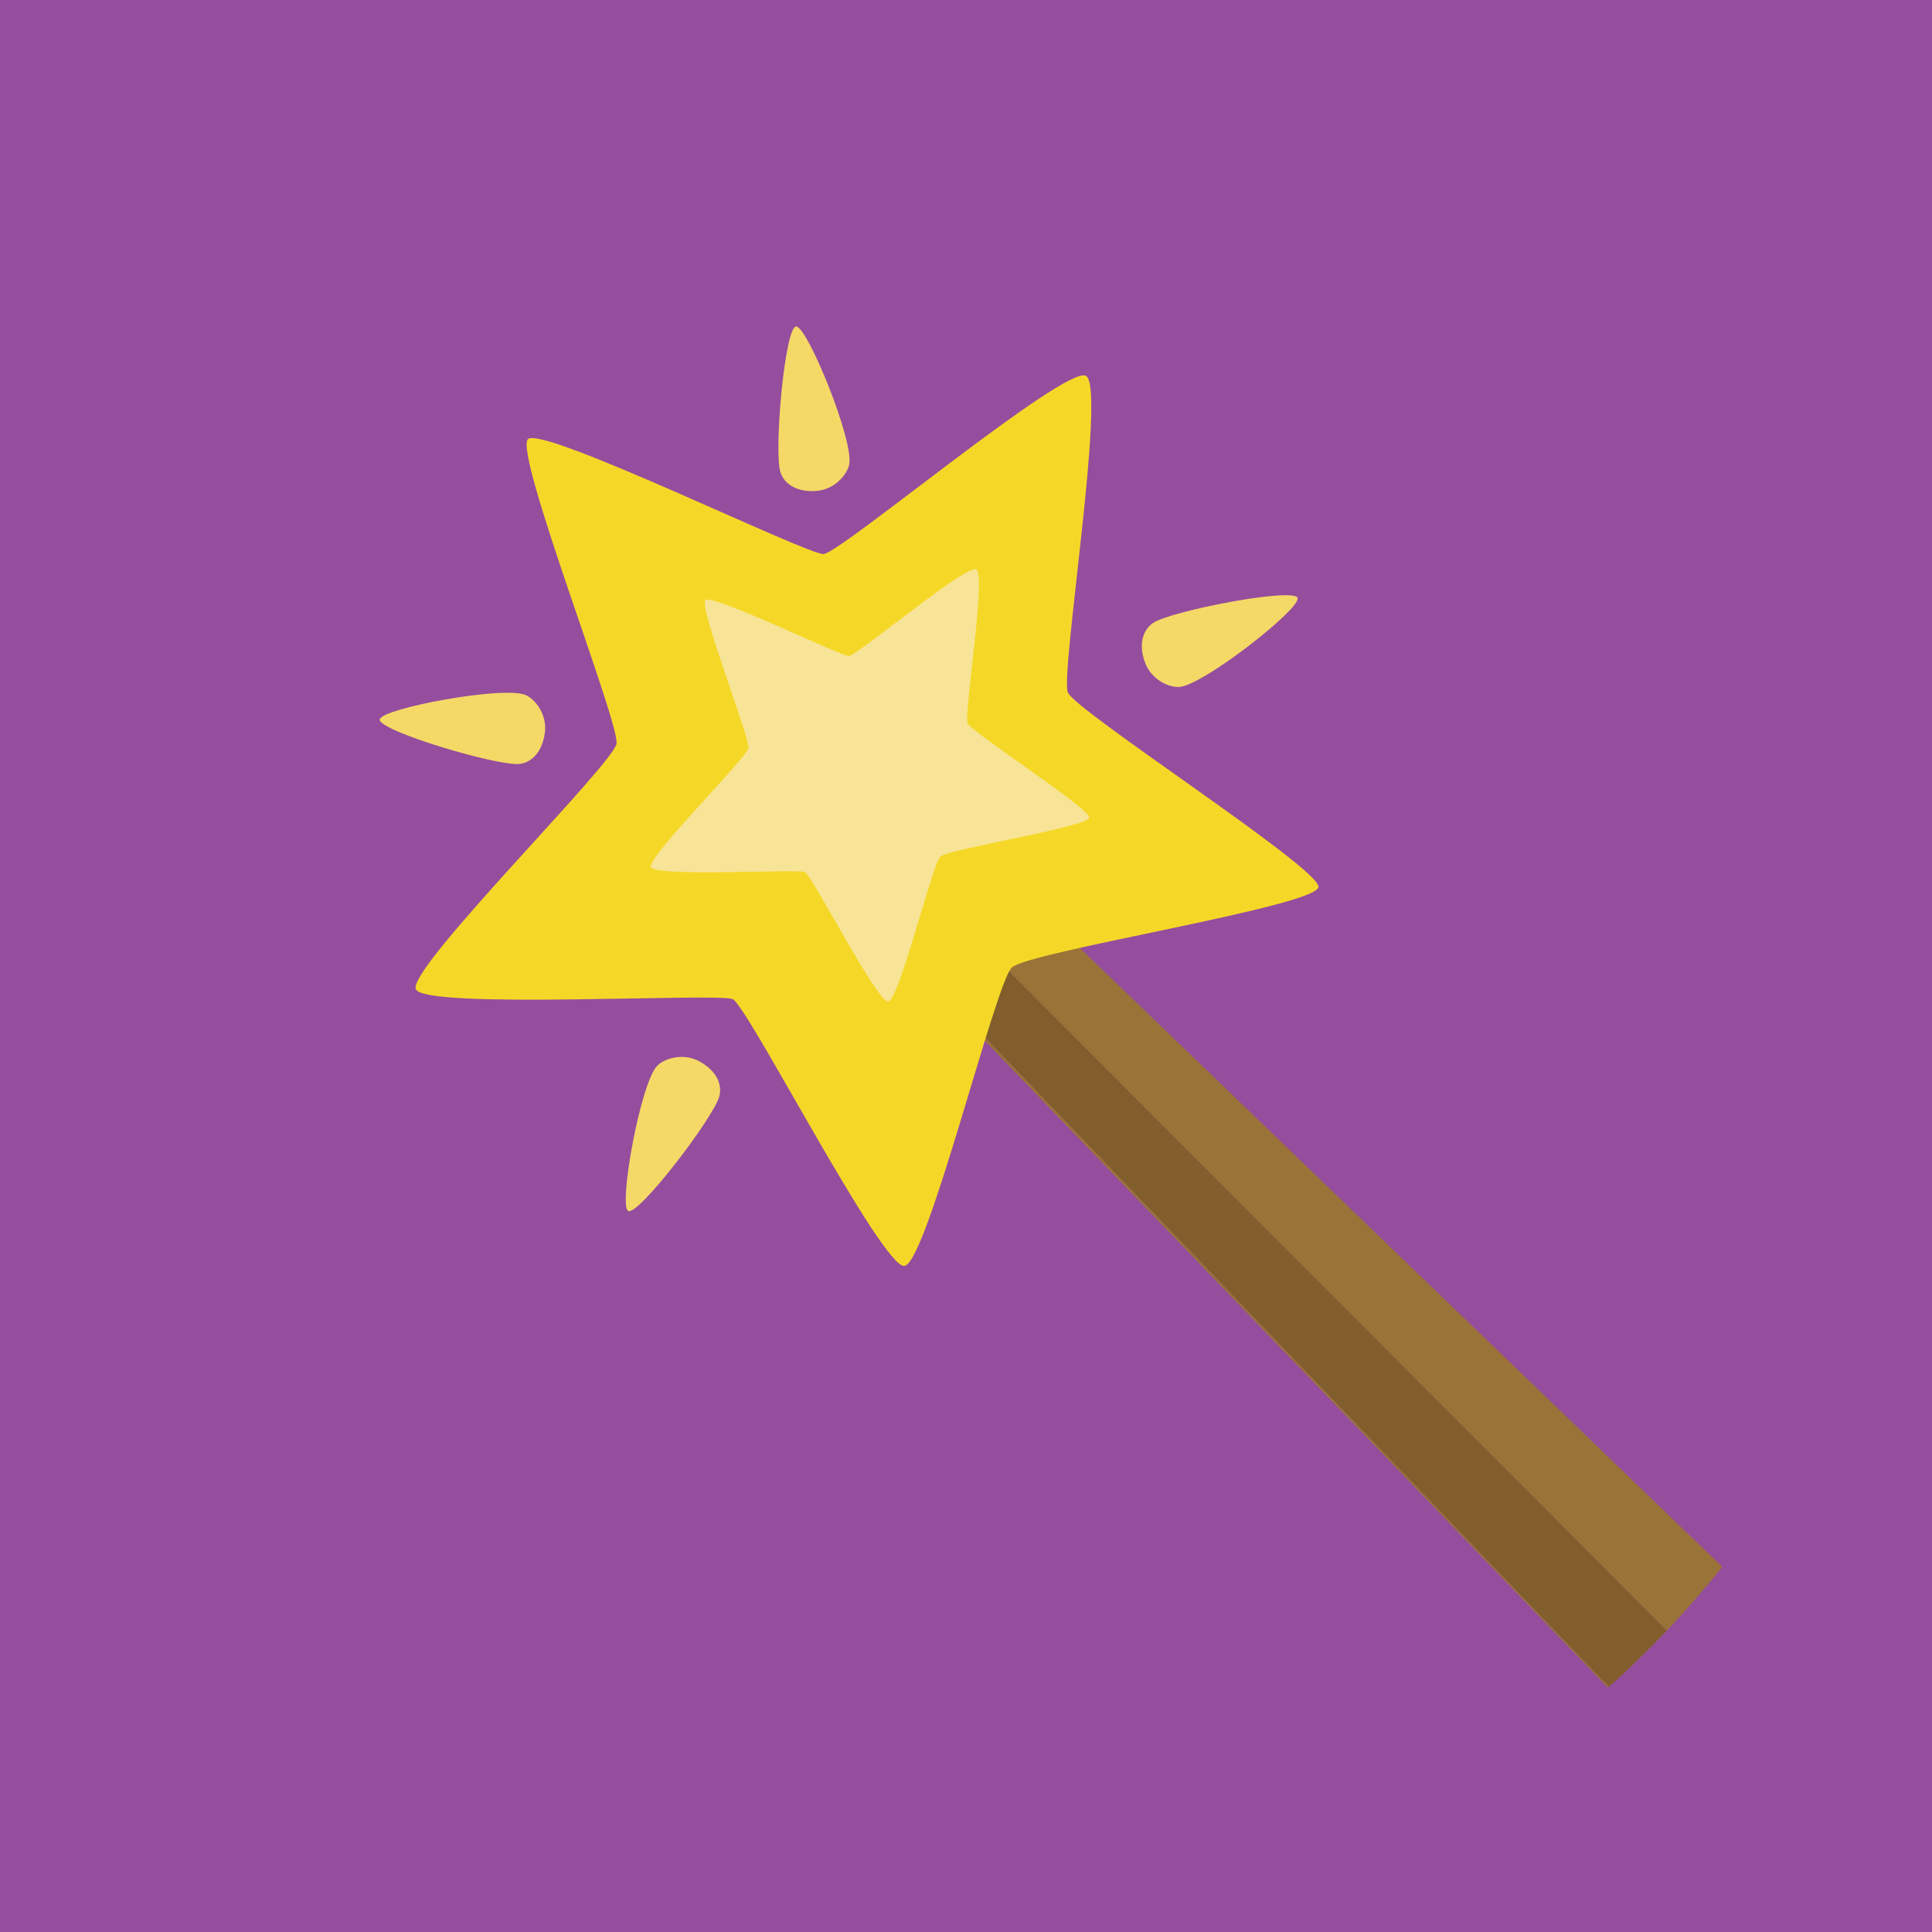 <?xml version="1.0" standalone="no"?><!-- Generator: Gravit.io --><svg xmlns="http://www.w3.org/2000/svg" xmlns:xlink="http://www.w3.org/1999/xlink" style="isolation:isolate" viewBox="0 0 473 473" width="473" height="473"><defs><clipPath id="_clipPath_jlO3alvETErQekGo3AZVh574p43bYvhg"><rect width="473" height="473"/></clipPath></defs><g clip-path="url(#_clipPath_jlO3alvETErQekGo3AZVh574p43bYvhg)"><rect width="473" height="473" style="fill:rgb(149,78,157)"/><path d=" M 0 236.5 C 0 105.972 105.972 0 236.5 0 C 367.029 0 473.001 105.972 473.001 236.5 C 473.001 367.029 367.029 473.001 236.5 473.001 C 105.972 473.001 0 367.029 0 236.5 Z " fill="rgb(149,78,157)"/><g id="Group"><path d=" M 190.007 180.723 L 408.078 399.212 C 412.82 394.208 417.347 389.002 421.652 383.595 L 206.367 176.212 C 202.405 172.261 195.22 175.503 190.007 180.723 Z " fill="rgb(154,115,56)"/><path d=" M 186.022 196.564 C 185.133 195.675 184.416 194.828 183.916 193.954 C 184.137 195.119 184.618 196.191 185.507 197.08 L 393.67 413.194 C 393.749 413.119 393.831 413.056 393.91 412.981 L 186.022 196.564 Z " fill="rgb(154,115,56)"/></g><g id="Group"><path d=" M 190.007 180.723 L 190.007 180.723 C 183.195 187.542 182.187 190.929 183.916 193.954 C 183.165 189.966 185.974 184.76 190.007 180.723 Z " fill="rgb(130,94,45)"/><path d=" M 183.916 193.95 C 184.42 194.825 185.134 195.672 186.022 196.56 L 393.91 412.977 C 398.824 408.593 403.537 403.985 408.075 399.204 L 190.007 180.723 C 185.974 184.76 183.165 189.966 183.916 193.95 Z " fill="rgb(130,94,45)"/></g><path d=" M 265.845 92.005 C 270.965 94.615 259.548 164.956 261.43 169.527 C 263.313 174.098 322.843 212.354 322.795 217.108 C 322.735 221.861 251.781 232.923 247.706 236.874 C 243.621 240.825 226.913 309.403 221.412 309.934 C 215.911 310.461 183.011 246.236 179.408 244.623 C 175.812 243.006 104.006 247.199 101.811 242.187 C 99.607 237.176 150.131 187.116 150.941 182.067 C 151.743 177.014 125.748 110.923 129.263 107.509 C 132.784 104.1 197.554 135.854 201.632 135.648 C 205.71 135.45 260.725 89.391 265.845 92.005 Z " fill="rgb(245,216,39)"/><path d=" M 239.014 139.395 C 241.501 140.664 235.967 174.816 236.878 177.038 C 237.789 179.256 266.693 197.824 266.667 200.139 C 266.645 202.447 232.199 207.821 230.212 209.733 C 228.225 211.645 220.118 244.949 217.448 245.206 C 214.778 245.46 198.806 214.281 197.054 213.498 C 195.303 212.713 160.438 214.748 159.374 212.314 C 158.31 209.887 182.837 185.583 183.233 183.13 C 183.622 180.676 171.003 148.59 172.71 146.932 C 174.417 145.274 205.868 160.693 207.843 160.596 C 209.814 160.494 236.533 138.128 239.014 139.395 Z " fill="rgb(247,228,151)"/><g id="Group"><path d=" M 317.69 146.419 C 318.347 149.133 294.794 167.597 288.833 168.172 C 286.368 168.411 281.947 166.532 280.345 162.242 C 278.739 157.962 279.644 154.354 282.264 152.54 C 286.635 149.534 317.033 143.707 317.69 146.419 Z " fill="rgb(244,217,103)"/><path d=" M 194.936 79.928 C 197.722 80.039 209.008 107.768 207.921 113.645 C 207.469 116.088 204.448 119.822 199.885 120.191 C 195.333 120.55 192.102 118.69 191.09 115.669 C 189.394 110.647 192.151 79.819 194.936 79.928 Z " fill="rgb(244,217,103)"/><path d=" M 92.968 176.107 C 93.641 173.393 123.056 167.896 128.606 170.132 C 130.902 171.05 133.961 174.763 133.404 179.307 C 132.845 183.841 130.375 186.631 127.221 187.026 C 121.962 187.681 92.307 178.815 92.968 176.107 Z " fill="rgb(244,217,103)"/><path d=" M 153.756 296.456 C 151.467 294.862 156.762 265.413 160.825 261.017 C 162.502 259.191 167.054 257.664 171.11 259.789 C 175.151 261.924 176.88 265.215 176.129 268.307 C 174.871 273.46 156.054 298.039 153.756 296.456 Z " fill="rgb(244,217,103)"/></g></g></svg>